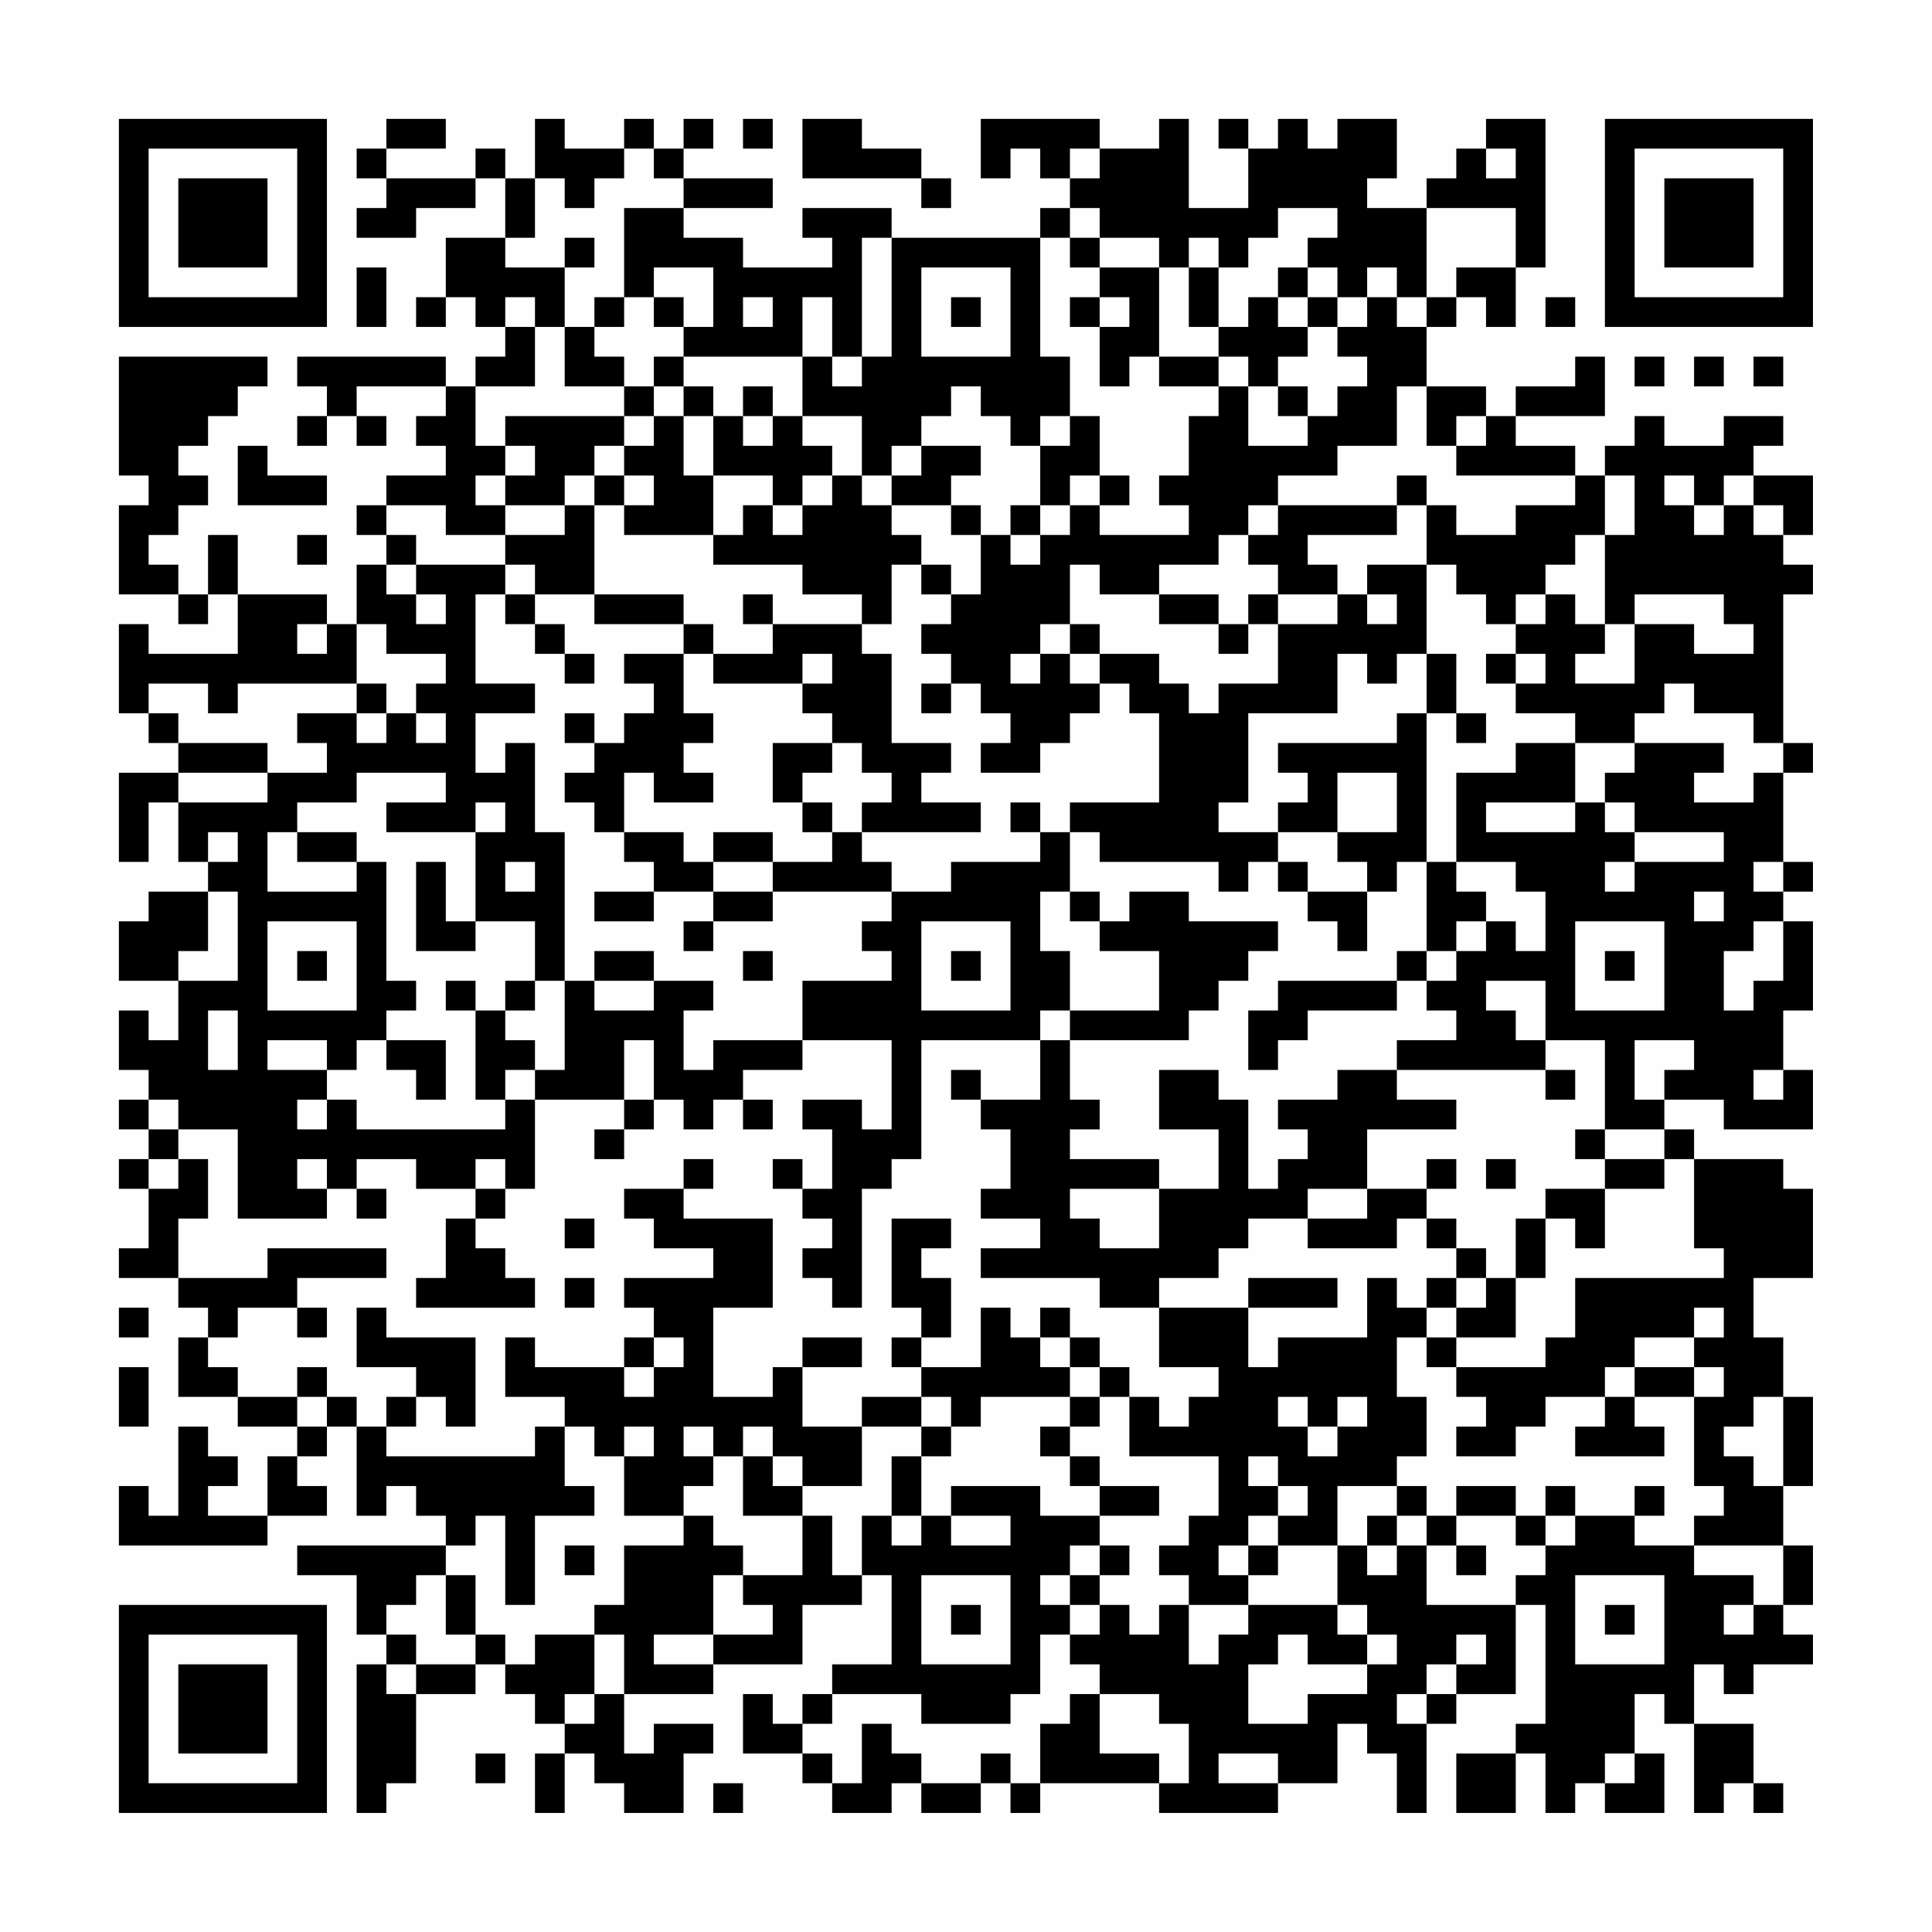 <?xml version="1.0" encoding="UTF-8"?>
<svg xmlns="http://www.w3.org/2000/svg" version="1.1" width="300" height="300" viewBox="0 0 300 300"><rect x="0" y="0" width="300" height="300" fill="#fefefe"/><g transform="scale(4.615)"><g transform="translate(4,4)"><path fill-rule="evenodd" d="M9 0L9 1L8 1L8 2L9 2L9 3L8 3L8 4L10 4L10 3L12 3L12 2L13 2L13 4L11 4L11 6L10 6L10 7L11 7L11 6L12 6L12 7L13 7L13 8L12 8L12 9L11 9L11 8L6 8L6 9L7 9L7 10L6 10L6 11L7 11L7 10L8 10L8 11L9 11L9 10L8 10L8 9L11 9L11 10L10 10L10 11L11 11L11 12L9 12L9 13L8 13L8 14L9 14L9 15L8 15L8 17L7 17L7 16L4 16L4 14L3 14L3 16L2 16L2 15L1 15L1 14L2 14L2 13L3 13L3 12L2 12L2 11L3 11L3 10L4 10L4 9L5 9L5 8L0 8L0 12L1 12L1 13L0 13L0 16L2 16L2 17L3 17L3 16L4 16L4 18L1 18L1 17L0 17L0 20L1 20L1 21L2 21L2 22L0 22L0 25L1 25L1 23L2 23L2 25L3 25L3 26L1 26L1 27L0 27L0 29L2 29L2 31L1 31L1 30L0 30L0 32L1 32L1 33L0 33L0 34L1 34L1 35L0 35L0 36L1 36L1 38L0 38L0 39L2 39L2 40L3 40L3 41L2 41L2 43L4 43L4 44L6 44L6 45L5 45L5 47L3 47L3 46L4 46L4 45L3 45L3 44L2 44L2 47L1 47L1 46L0 46L0 48L5 48L5 47L7 47L7 46L6 46L6 45L7 45L7 44L8 44L8 47L9 47L9 46L10 46L10 47L11 47L11 48L6 48L6 49L8 49L8 51L9 51L9 52L8 52L8 57L9 57L9 56L10 56L10 53L12 53L12 52L13 52L13 53L14 53L14 54L15 54L15 55L14 55L14 57L15 57L15 55L16 55L16 56L17 56L17 57L19 57L19 55L20 55L20 54L18 54L18 55L17 55L17 53L20 53L20 52L23 52L23 50L25 50L25 49L26 49L26 52L24 52L24 53L23 53L23 54L22 54L22 53L21 53L21 55L23 55L23 56L24 56L24 57L26 57L26 56L27 56L27 57L29 57L29 56L30 56L30 57L31 57L31 56L35 56L35 57L39 57L39 56L41 56L41 54L42 54L42 55L43 55L43 57L44 57L44 54L45 54L45 53L47 53L47 50L48 50L48 54L47 54L47 55L45 55L45 57L47 57L47 55L48 55L48 57L49 57L49 56L50 56L50 57L52 57L52 55L51 55L51 53L52 53L52 54L53 54L53 57L54 57L54 56L55 56L55 57L56 57L56 56L55 56L55 54L53 54L53 52L54 52L54 53L55 53L55 52L57 52L57 51L56 51L56 50L57 50L57 48L56 48L56 46L57 46L57 43L56 43L56 41L55 41L55 39L57 39L57 36L56 36L56 35L53 35L53 34L52 34L52 33L54 33L54 34L57 34L57 32L56 32L56 30L57 30L57 27L56 27L56 26L57 26L57 25L56 25L56 22L57 22L57 21L56 21L56 16L57 16L57 15L56 15L56 14L57 14L57 12L55 12L55 11L56 11L56 10L54 10L54 11L52 11L52 10L51 10L51 11L50 11L50 12L49 12L49 11L47 11L47 10L50 10L50 8L49 8L49 9L47 9L47 10L46 10L46 9L44 9L44 7L45 7L45 6L46 6L46 7L47 7L47 5L48 5L48 0L46 0L46 1L45 1L45 2L44 2L44 3L42 3L42 2L43 2L43 0L41 0L41 1L40 1L40 0L39 0L39 1L38 1L38 0L37 0L37 1L38 1L38 3L36 3L36 0L35 0L35 1L33 1L33 0L29 0L29 2L30 2L30 1L31 1L31 2L32 2L32 3L31 3L31 4L26 4L26 3L23 3L23 4L24 4L24 5L21 5L21 4L19 4L19 3L22 3L22 2L19 2L19 1L20 1L20 0L19 0L19 1L18 1L18 0L17 0L17 1L15 1L15 0L14 0L14 2L13 2L13 1L12 1L12 2L9 2L9 1L11 1L11 0ZM21 0L21 1L22 1L22 0ZM23 0L23 2L27 2L27 3L28 3L28 2L27 2L27 1L25 1L25 0ZM17 1L17 2L16 2L16 3L15 3L15 2L14 2L14 4L13 4L13 5L15 5L15 7L14 7L14 6L13 6L13 7L14 7L14 9L12 9L12 11L13 11L13 12L12 12L12 13L13 13L13 14L11 14L11 13L9 13L9 14L10 14L10 15L9 15L9 16L10 16L10 17L11 17L11 16L10 16L10 15L13 15L13 16L12 16L12 19L14 19L14 20L12 20L12 22L13 22L13 21L14 21L14 24L15 24L15 29L14 29L14 27L12 27L12 24L13 24L13 23L12 23L12 24L9 24L9 23L11 23L11 22L8 22L8 23L6 23L6 24L5 24L5 26L8 26L8 25L9 25L9 29L10 29L10 30L9 30L9 31L8 31L8 32L7 32L7 31L5 31L5 32L7 32L7 33L6 33L6 34L7 34L7 33L8 33L8 34L13 34L13 33L14 33L14 36L13 36L13 35L12 35L12 36L10 36L10 35L8 35L8 36L7 36L7 35L6 35L6 36L7 36L7 37L4 37L4 34L2 34L2 33L1 33L1 34L2 34L2 35L1 35L1 36L2 36L2 35L3 35L3 37L2 37L2 39L5 39L5 38L9 38L9 39L6 39L6 40L4 40L4 41L3 41L3 42L4 42L4 43L6 43L6 44L7 44L7 43L8 43L8 44L9 44L9 45L14 45L14 44L15 44L15 46L16 46L16 47L14 47L14 50L13 50L13 47L12 47L12 48L11 48L11 49L10 49L10 50L9 50L9 51L10 51L10 52L9 52L9 53L10 53L10 52L12 52L12 51L13 51L13 52L14 52L14 51L16 51L16 53L15 53L15 54L16 54L16 53L17 53L17 51L16 51L16 50L17 50L17 48L19 48L19 47L20 47L20 48L21 48L21 49L20 49L20 51L18 51L18 52L20 52L20 51L22 51L22 50L21 50L21 49L23 49L23 47L24 47L24 49L25 49L25 47L26 47L26 48L27 48L27 47L28 47L28 48L30 48L30 47L28 47L28 46L31 46L31 47L33 47L33 48L32 48L32 49L31 49L31 50L32 50L32 51L31 51L31 53L30 53L30 54L27 54L27 53L24 53L24 54L23 54L23 55L24 55L24 56L25 56L25 54L26 54L26 55L27 55L27 56L29 56L29 55L30 55L30 56L31 56L31 54L32 54L32 53L33 53L33 55L35 55L35 56L36 56L36 54L35 54L35 53L33 53L33 52L32 52L32 51L33 51L33 50L34 50L34 51L35 51L35 50L36 50L36 52L37 52L37 51L38 51L38 50L41 50L41 51L42 51L42 52L40 52L40 51L39 51L39 52L38 52L38 54L40 54L40 53L42 53L42 52L43 52L43 51L42 51L42 50L41 50L41 48L42 48L42 49L43 49L43 48L44 48L44 50L47 50L47 49L48 49L48 48L49 48L49 47L51 47L51 48L53 48L53 49L55 49L55 50L54 50L54 51L55 51L55 50L56 50L56 48L53 48L53 47L54 47L54 46L53 46L53 43L54 43L54 42L53 42L53 41L54 41L54 40L53 40L53 41L51 41L51 42L50 42L50 43L48 43L48 44L47 44L47 45L45 45L45 44L46 44L46 43L45 43L45 42L48 42L48 41L49 41L49 39L54 39L54 38L53 38L53 35L52 35L52 34L50 34L50 31L48 31L48 29L46 29L46 30L47 30L47 31L48 31L48 32L43 32L43 31L45 31L45 30L44 30L44 29L45 29L45 28L46 28L46 27L47 27L47 28L48 28L48 26L47 26L47 25L45 25L45 22L47 22L47 21L49 21L49 23L46 23L46 24L49 24L49 23L50 23L50 24L51 24L51 25L50 25L50 26L51 26L51 25L54 25L54 24L51 24L51 23L50 23L50 22L51 22L51 21L54 21L54 22L53 22L53 23L55 23L55 22L56 22L56 21L55 21L55 20L53 20L53 19L52 19L52 20L51 20L51 21L49 21L49 20L47 20L47 19L48 19L48 18L47 18L47 17L48 17L48 16L49 16L49 17L50 17L50 18L49 18L49 19L51 19L51 17L53 17L53 18L55 18L55 17L54 17L54 16L51 16L51 17L50 17L50 14L51 14L51 12L50 12L50 14L49 14L49 15L48 15L48 16L47 16L47 17L46 17L46 16L45 16L45 15L44 15L44 13L45 13L45 14L47 14L47 13L49 13L49 12L45 12L45 11L46 11L46 10L45 10L45 11L44 11L44 9L43 9L43 11L41 11L41 12L39 12L39 13L38 13L38 14L37 14L37 15L35 15L35 16L33 16L33 15L32 15L32 17L31 17L31 18L30 18L30 19L31 19L31 18L32 18L32 19L33 19L33 20L32 20L32 21L31 21L31 22L29 22L29 21L30 21L30 20L29 20L29 19L28 19L28 18L27 18L27 17L28 17L28 16L29 16L29 14L30 14L30 15L31 15L31 14L32 14L32 13L33 13L33 14L36 14L36 13L35 13L35 12L36 12L36 10L37 10L37 9L38 9L38 11L40 11L40 10L41 10L41 9L42 9L42 8L41 8L41 7L42 7L42 6L43 6L43 7L44 7L44 6L45 6L45 5L47 5L47 3L44 3L44 6L43 6L43 5L42 5L42 6L41 6L41 5L40 5L40 4L41 4L41 3L39 3L39 4L38 4L38 5L37 5L37 4L36 4L36 5L35 5L35 4L33 4L33 3L32 3L32 4L31 4L31 8L32 8L32 10L31 10L31 11L30 11L30 10L29 10L29 9L28 9L28 10L27 10L27 11L26 11L26 12L25 12L25 10L23 10L23 8L24 8L24 9L25 9L25 8L26 8L26 4L25 4L25 8L24 8L24 6L23 6L23 8L19 8L19 7L20 7L20 5L18 5L18 6L17 6L17 3L19 3L19 2L18 2L18 1ZM32 1L32 2L33 2L33 1ZM46 1L46 2L47 2L47 1ZM15 4L15 5L16 5L16 4ZM32 4L32 5L33 5L33 6L32 6L32 7L33 7L33 9L34 9L34 8L35 8L35 9L37 9L37 8L38 8L38 9L39 9L39 10L40 10L40 9L39 9L39 8L40 8L40 7L41 7L41 6L40 6L40 5L39 5L39 6L38 6L38 7L37 7L37 5L36 5L36 7L37 7L37 8L35 8L35 5L33 5L33 4ZM8 5L8 7L9 7L9 5ZM27 5L27 8L30 8L30 5ZM16 6L16 7L15 7L15 9L17 9L17 10L13 10L13 11L14 11L14 12L13 12L13 13L15 13L15 14L13 14L13 15L14 15L14 16L13 16L13 17L14 17L14 18L15 18L15 19L16 19L16 18L15 18L15 17L14 17L14 16L16 16L16 17L19 17L19 18L17 18L17 19L18 19L18 20L17 20L17 21L16 21L16 20L15 20L15 21L16 21L16 22L15 22L15 23L16 23L16 24L17 24L17 25L18 25L18 26L16 26L16 27L18 27L18 26L20 26L20 27L19 27L19 28L20 28L20 27L22 27L22 26L26 26L26 27L25 27L25 28L26 28L26 29L23 29L23 31L20 31L20 32L19 32L19 30L20 30L20 29L18 29L18 28L16 28L16 29L15 29L15 32L14 32L14 31L13 31L13 30L14 30L14 29L13 29L13 30L12 30L12 29L11 29L11 30L12 30L12 33L13 33L13 32L14 32L14 33L17 33L17 34L16 34L16 35L17 35L17 34L18 34L18 33L19 33L19 34L20 34L20 33L21 33L21 34L22 34L22 33L21 33L21 32L23 32L23 31L26 31L26 34L25 34L25 33L23 33L23 34L24 34L24 36L23 36L23 35L22 35L22 36L23 36L23 37L24 37L24 38L23 38L23 39L24 39L24 40L25 40L25 36L26 36L26 35L27 35L27 31L31 31L31 33L29 33L29 32L28 32L28 33L29 33L29 34L30 34L30 36L29 36L29 37L31 37L31 38L29 38L29 39L33 39L33 40L35 40L35 42L37 42L37 43L36 43L36 44L35 44L35 43L34 43L34 42L33 42L33 41L32 41L32 40L31 40L31 41L30 41L30 40L29 40L29 42L27 42L27 41L28 41L28 39L27 39L27 38L28 38L28 37L26 37L26 40L27 40L27 41L26 41L26 42L27 42L27 43L25 43L25 44L23 44L23 42L25 42L25 41L23 41L23 42L22 42L22 43L20 43L20 40L22 40L22 37L19 37L19 36L20 36L20 35L19 35L19 36L17 36L17 37L18 37L18 38L20 38L20 39L17 39L17 40L18 40L18 41L17 41L17 42L14 42L14 41L13 41L13 43L15 43L15 44L16 44L16 45L17 45L17 47L19 47L19 46L20 46L20 45L21 45L21 47L23 47L23 46L25 46L25 44L27 44L27 45L26 45L26 47L27 47L27 45L28 45L28 44L29 44L29 43L32 43L32 44L31 44L31 45L32 45L32 46L33 46L33 47L35 47L35 46L33 46L33 45L32 45L32 44L33 44L33 43L34 43L34 45L37 45L37 47L36 47L36 48L35 48L35 49L36 49L36 50L38 50L38 49L39 49L39 48L41 48L41 46L43 46L43 47L42 47L42 48L43 48L43 47L44 47L44 48L45 48L45 49L46 49L46 48L45 48L45 47L47 47L47 48L48 48L48 47L49 47L49 46L48 46L48 47L47 47L47 46L45 46L45 47L44 47L44 46L43 46L43 45L44 45L44 43L43 43L43 41L44 41L44 42L45 42L45 41L47 41L47 39L48 39L48 37L49 37L49 38L50 38L50 36L52 36L52 35L50 35L50 34L49 34L49 35L50 35L50 36L48 36L48 37L47 37L47 39L46 39L46 38L45 38L45 37L44 37L44 36L45 36L45 35L44 35L44 36L42 36L42 34L45 34L45 33L43 33L43 32L41 32L41 33L39 33L39 34L40 34L40 35L39 35L39 36L38 36L38 33L37 33L37 32L35 32L35 34L37 34L37 36L35 36L35 35L32 35L32 34L33 34L33 33L32 33L32 31L36 31L36 30L37 30L37 29L38 29L38 28L39 28L39 27L36 27L36 26L34 26L34 27L33 27L33 26L32 26L32 24L33 24L33 25L37 25L37 26L38 26L38 25L39 25L39 26L40 26L40 27L41 27L41 28L42 28L42 26L43 26L43 25L44 25L44 28L43 28L43 29L39 29L39 30L38 30L38 32L39 32L39 31L40 31L40 30L43 30L43 29L44 29L44 28L45 28L45 27L46 27L46 26L45 26L45 25L44 25L44 20L45 20L45 21L46 21L46 20L45 20L45 18L44 18L44 15L42 15L42 16L41 16L41 15L40 15L40 14L43 14L43 13L44 13L44 12L43 12L43 13L39 13L39 14L38 14L38 15L39 15L39 16L38 16L38 17L37 17L37 16L35 16L35 17L37 17L37 18L38 18L38 17L39 17L39 19L37 19L37 20L36 20L36 19L35 19L35 18L33 18L33 17L32 17L32 18L33 18L33 19L34 19L34 20L35 20L35 23L32 23L32 24L31 24L31 23L30 23L30 24L31 24L31 25L28 25L28 26L26 26L26 25L25 25L25 24L29 24L29 23L27 23L27 22L28 22L28 21L26 21L26 18L25 18L25 17L26 17L26 15L27 15L27 16L28 16L28 15L27 15L27 14L26 14L26 13L28 13L28 14L29 14L29 13L28 13L28 12L29 12L29 11L27 11L27 12L26 12L26 13L25 13L25 12L24 12L24 11L23 11L23 10L22 10L22 9L21 9L21 10L20 10L20 9L19 9L19 8L18 8L18 9L17 9L17 8L16 8L16 7L17 7L17 6ZM18 6L18 7L19 7L19 6ZM21 6L21 7L22 7L22 6ZM28 6L28 7L29 7L29 6ZM33 6L33 7L34 7L34 6ZM39 6L39 7L40 7L40 6ZM48 6L48 7L49 7L49 6ZM51 8L51 9L52 9L52 8ZM53 8L53 9L54 9L54 8ZM55 8L55 9L56 9L56 8ZM18 9L18 10L17 10L17 11L16 11L16 12L15 12L15 13L16 13L16 16L19 16L19 17L20 17L20 18L19 18L19 20L20 20L20 21L19 21L19 22L20 22L20 23L18 23L18 22L17 22L17 24L19 24L19 25L20 25L20 26L22 26L22 25L24 25L24 24L25 24L25 23L26 23L26 22L25 22L25 21L24 21L24 20L23 20L23 19L24 19L24 18L23 18L23 19L20 19L20 18L22 18L22 17L25 17L25 16L23 16L23 15L20 15L20 14L21 14L21 13L22 13L22 14L23 14L23 13L24 13L24 12L23 12L23 13L22 13L22 12L20 12L20 10L19 10L19 9ZM18 10L18 11L17 11L17 12L16 12L16 13L17 13L17 14L20 14L20 12L19 12L19 10ZM21 10L21 11L22 11L22 10ZM32 10L32 11L31 11L31 13L30 13L30 14L31 14L31 13L32 13L32 12L33 12L33 13L34 13L34 12L33 12L33 10ZM4 11L4 13L7 13L7 12L5 12L5 11ZM17 12L17 13L18 13L18 12ZM52 12L52 13L53 13L53 14L54 14L54 13L55 13L55 14L56 14L56 13L55 13L55 12L54 12L54 13L53 13L53 12ZM6 14L6 15L7 15L7 14ZM21 16L21 17L22 17L22 16ZM39 16L39 17L41 17L41 16ZM42 16L42 17L43 17L43 16ZM6 17L6 18L7 18L7 17ZM8 17L8 19L4 19L4 20L3 20L3 19L1 19L1 20L2 20L2 21L5 21L5 22L2 22L2 23L5 23L5 22L7 22L7 21L6 21L6 20L8 20L8 21L9 21L9 20L10 20L10 21L11 21L11 20L10 20L10 19L11 19L11 18L9 18L9 17ZM41 18L41 20L38 20L38 23L37 23L37 24L39 24L39 25L40 25L40 26L42 26L42 25L41 25L41 24L43 24L43 22L41 22L41 24L39 24L39 23L40 23L40 22L39 22L39 21L43 21L43 20L44 20L44 18L43 18L43 19L42 19L42 18ZM46 18L46 19L47 19L47 18ZM8 19L8 20L9 20L9 19ZM27 19L27 20L28 20L28 19ZM22 21L22 23L23 23L23 24L24 24L24 23L23 23L23 22L24 22L24 21ZM3 24L3 25L4 25L4 24ZM6 24L6 25L8 25L8 24ZM20 24L20 25L22 25L22 24ZM10 25L10 28L12 28L12 27L11 27L11 25ZM13 25L13 26L14 26L14 25ZM55 25L55 26L56 26L56 25ZM3 26L3 28L2 28L2 29L4 29L4 26ZM31 26L31 28L32 28L32 30L31 30L31 31L32 31L32 30L35 30L35 28L33 28L33 27L32 27L32 26ZM53 26L53 27L54 27L54 26ZM5 27L5 30L8 30L8 27ZM27 27L27 30L30 30L30 27ZM49 27L49 30L52 30L52 27ZM55 27L55 28L54 28L54 30L55 30L55 29L56 29L56 27ZM6 28L6 29L7 29L7 28ZM21 28L21 29L22 29L22 28ZM28 28L28 29L29 29L29 28ZM50 28L50 29L51 29L51 28ZM16 29L16 30L18 30L18 29ZM3 30L3 32L4 32L4 30ZM9 31L9 32L10 32L10 33L11 33L11 31ZM17 31L17 33L18 33L18 31ZM51 31L51 33L52 33L52 32L53 32L53 31ZM48 32L48 33L49 33L49 32ZM55 32L55 33L56 33L56 32ZM46 35L46 36L47 36L47 35ZM8 36L8 37L9 37L9 36ZM12 36L12 37L11 37L11 39L10 39L10 40L14 40L14 39L13 39L13 38L12 38L12 37L13 37L13 36ZM32 36L32 37L33 37L33 38L35 38L35 36ZM40 36L40 37L38 37L38 38L37 38L37 39L35 39L35 40L38 40L38 42L39 42L39 41L42 41L42 39L43 39L43 40L44 40L44 41L45 41L45 40L46 40L46 39L45 39L45 38L44 38L44 37L43 37L43 38L40 38L40 37L42 37L42 36ZM15 37L15 38L16 38L16 37ZM15 39L15 40L16 40L16 39ZM38 39L38 40L41 40L41 39ZM44 39L44 40L45 40L45 39ZM0 40L0 41L1 41L1 40ZM6 40L6 41L7 41L7 40ZM8 40L8 42L10 42L10 43L9 43L9 44L10 44L10 43L11 43L11 44L12 44L12 41L9 41L9 40ZM18 41L18 42L17 42L17 43L18 43L18 42L19 42L19 41ZM31 41L31 42L32 42L32 43L33 43L33 42L32 42L32 41ZM0 42L0 44L1 44L1 42ZM6 42L6 43L7 43L7 42ZM51 42L51 43L50 43L50 44L49 44L49 45L52 45L52 44L51 44L51 43L53 43L53 42ZM27 43L27 44L28 44L28 43ZM39 43L39 44L40 44L40 45L41 45L41 44L42 44L42 43L41 43L41 44L40 44L40 43ZM55 43L55 44L54 44L54 45L55 45L55 46L56 46L56 43ZM17 44L17 45L18 45L18 44ZM19 44L19 45L20 45L20 44ZM21 44L21 45L22 45L22 46L23 46L23 45L22 45L22 44ZM38 45L38 46L39 46L39 47L38 47L38 48L37 48L37 49L38 49L38 48L39 48L39 47L40 47L40 46L39 46L39 45ZM51 46L51 47L52 47L52 46ZM15 48L15 49L16 49L16 48ZM33 48L33 49L32 49L32 50L33 50L33 49L34 49L34 48ZM11 49L11 51L12 51L12 49ZM27 49L27 52L30 52L30 49ZM49 49L49 52L52 52L52 49ZM28 50L28 51L29 51L29 50ZM50 50L50 51L51 51L51 50ZM45 51L45 52L44 52L44 53L43 53L43 54L44 54L44 53L45 53L45 52L46 52L46 51ZM12 55L12 56L13 56L13 55ZM37 55L37 56L39 56L39 55ZM50 55L50 56L51 56L51 55ZM20 56L20 57L21 57L21 56ZM0 0L0 7L7 7L7 0ZM1 1L1 6L6 6L6 1ZM2 2L2 5L5 5L5 2ZM50 0L50 7L57 7L57 0ZM51 1L51 6L56 6L56 1ZM52 2L52 5L55 5L55 2ZM0 50L0 57L7 57L7 50ZM1 51L1 56L6 56L6 51ZM2 52L2 55L5 55L5 52Z" fill="#000000"/></g></g></svg>
